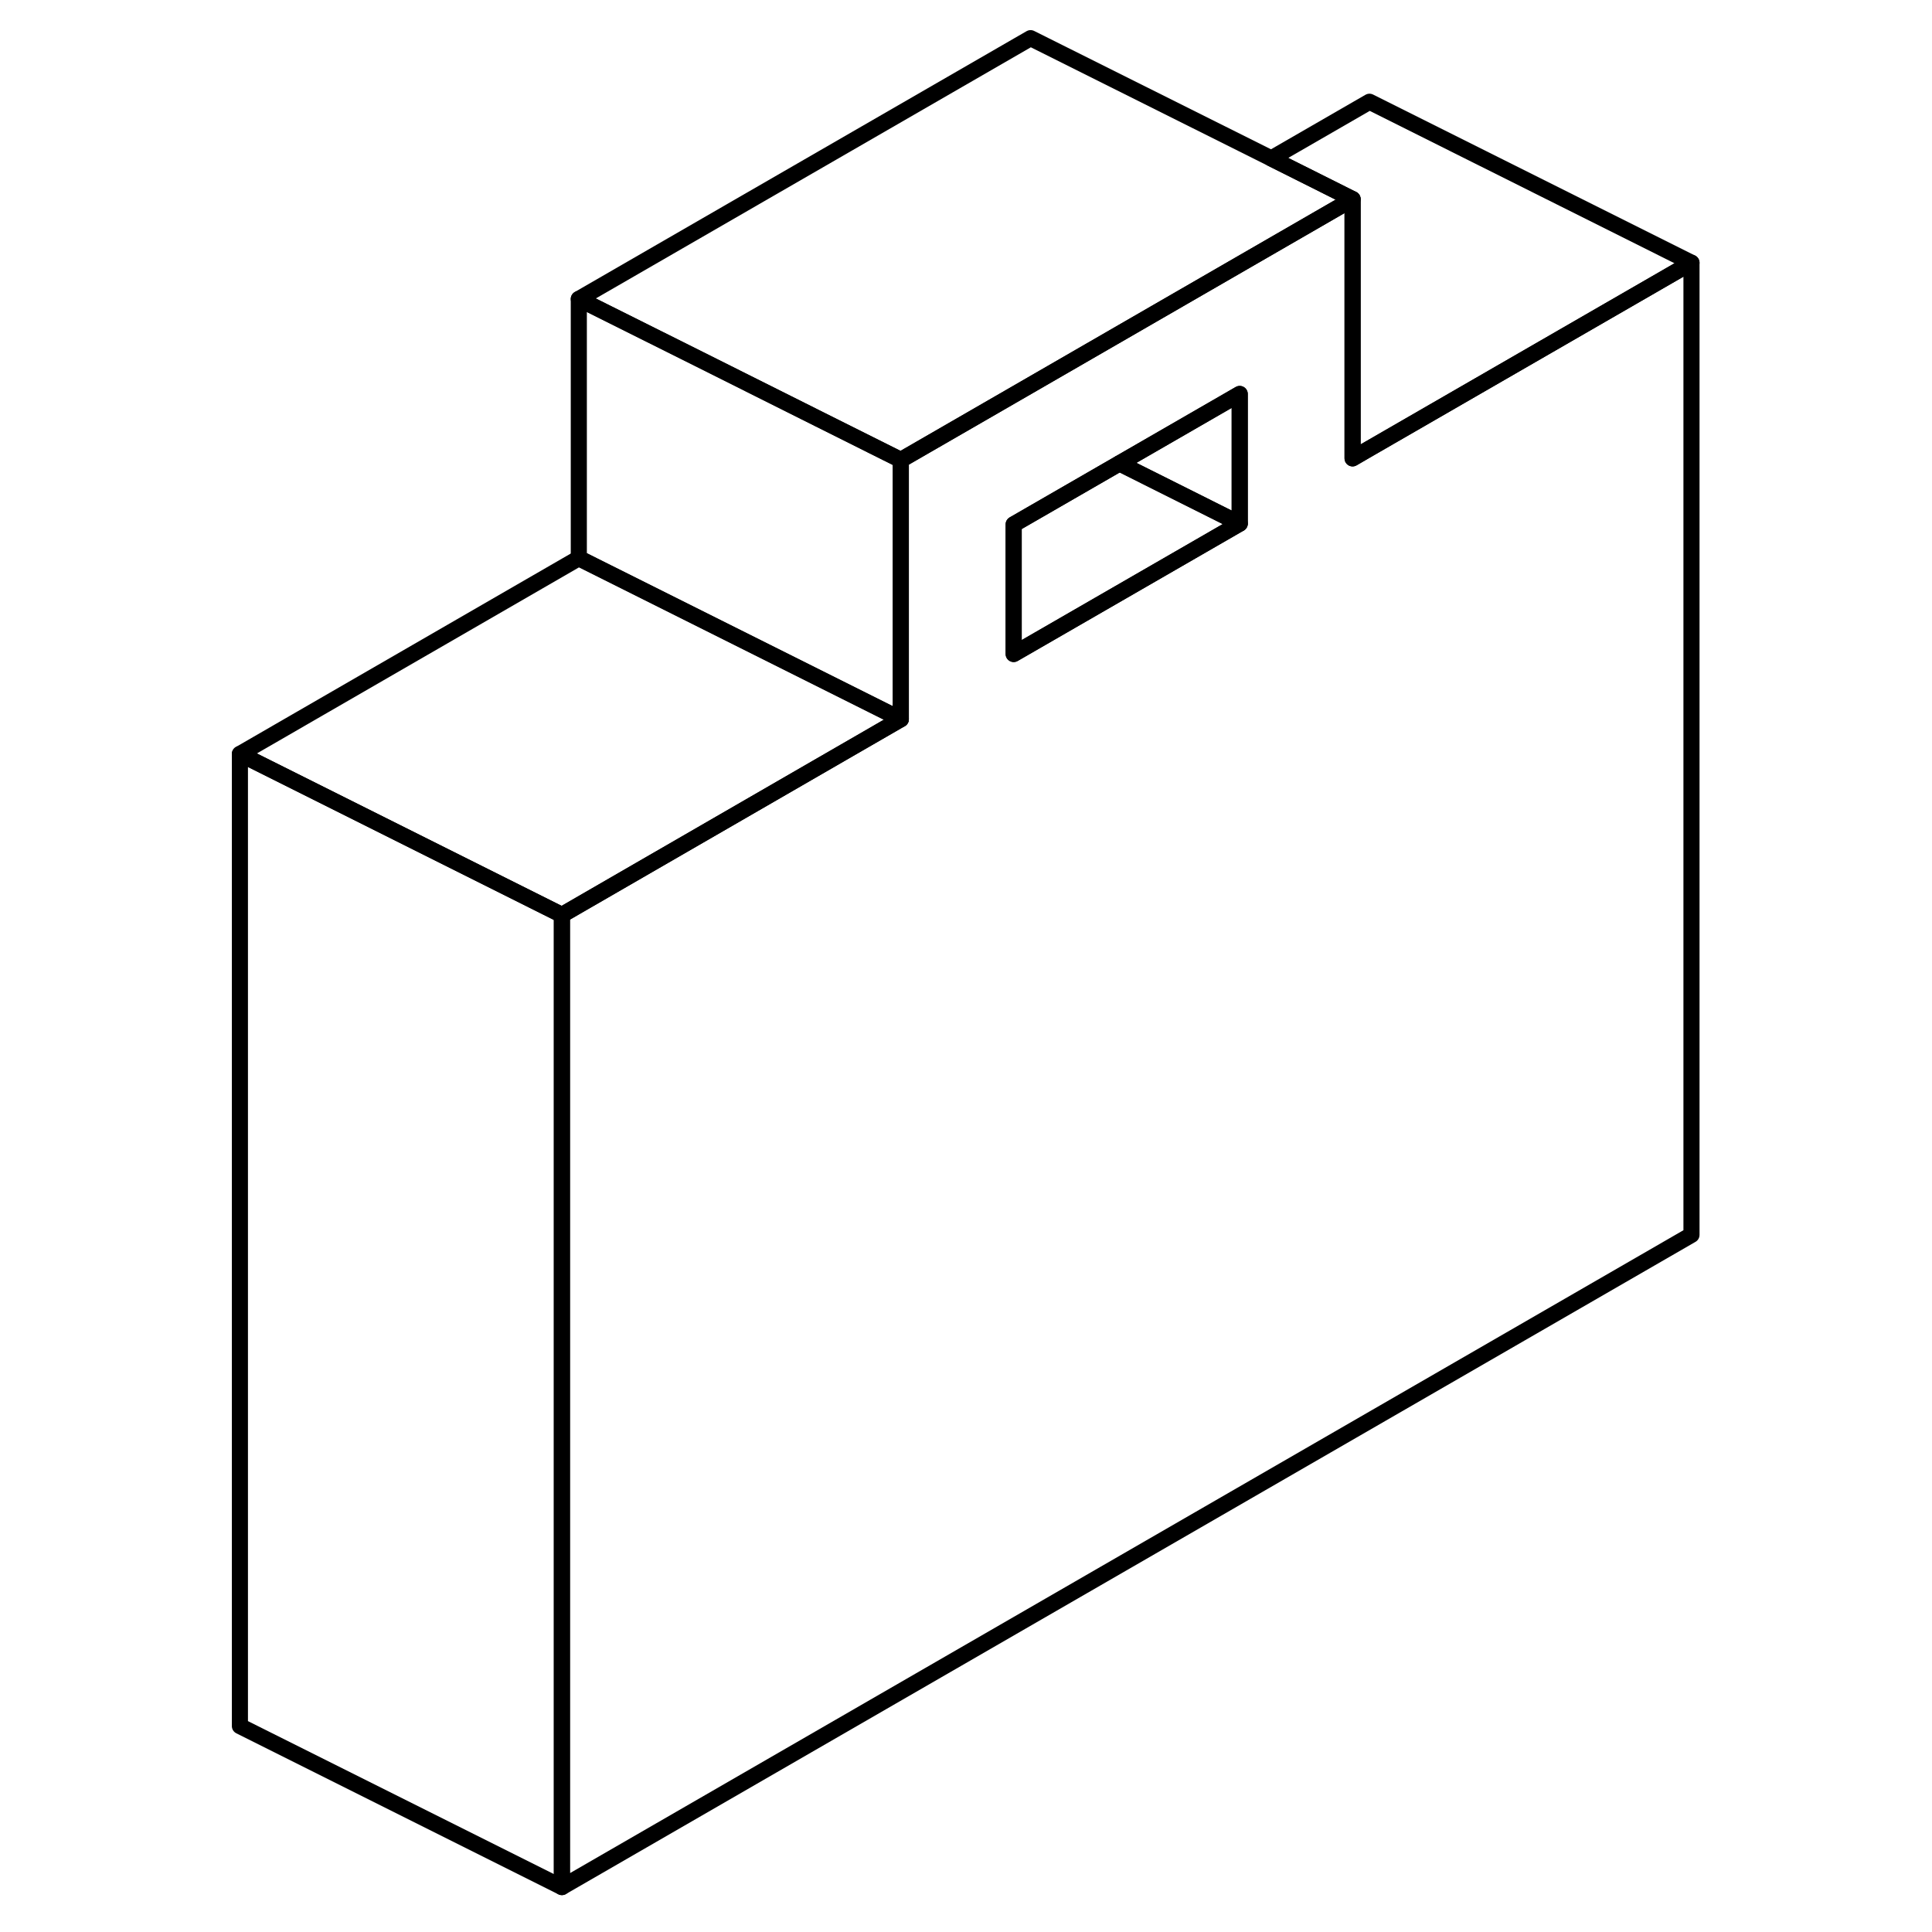 <svg width="48" height="48" viewBox="0 0 96 120" fill="none" xmlns="http://www.w3.org/2000/svg" stroke-width="1px"
     stroke-linecap="round" stroke-linejoin="round">
    <path d="M22.901 56.83V117.21L2.901 107.21V46.83L22.901 56.83Z" stroke="currentColor" stroke-linejoin="round"/>
    <path d="M43.951 44.67L22.901 56.83L2.901 46.83L23.951 34.67L43.951 44.67Z" stroke="currentColor" stroke-linejoin="round"/>
    <path d="M43.951 28.57V44.67L23.951 34.67V18.57L31.421 22.3L38.891 26.04L43.951 28.57Z" stroke="currentColor" stroke-linejoin="round"/>
    <path d="M73.061 27.86L72.011 28.47V12.37L50.051 25.05L43.951 28.57V44.67L22.901 56.83V117.21L93.061 76.7V16.32L73.061 27.86ZM65.001 32.52L50.961 40.62V32.57L57.531 28.78L65.001 24.47V32.52Z" stroke="currentColor" stroke-linejoin="round"/>
    <path d="M65.001 32.52L50.961 40.62V32.57L57.531 28.78L65.001 32.52Z" stroke="currentColor" stroke-linejoin="round"/>
    <path d="M93.061 16.32L73.061 27.86L72.011 28.47V12.37L66.961 9.84L73.061 6.32L93.061 16.32Z" stroke="currentColor" stroke-linejoin="round"/>
    <path d="M72.011 12.37L50.051 25.05L43.951 28.57L38.891 26.04L31.421 22.3L23.951 18.57L52.011 2.37L66.961 9.84L72.011 12.37Z" stroke="currentColor" stroke-linejoin="round"/>
    <path d="M65.001 24.47V32.52L57.531 28.78L65.001 24.47Z" stroke="currentColor" stroke-linejoin="round"/>
</svg>